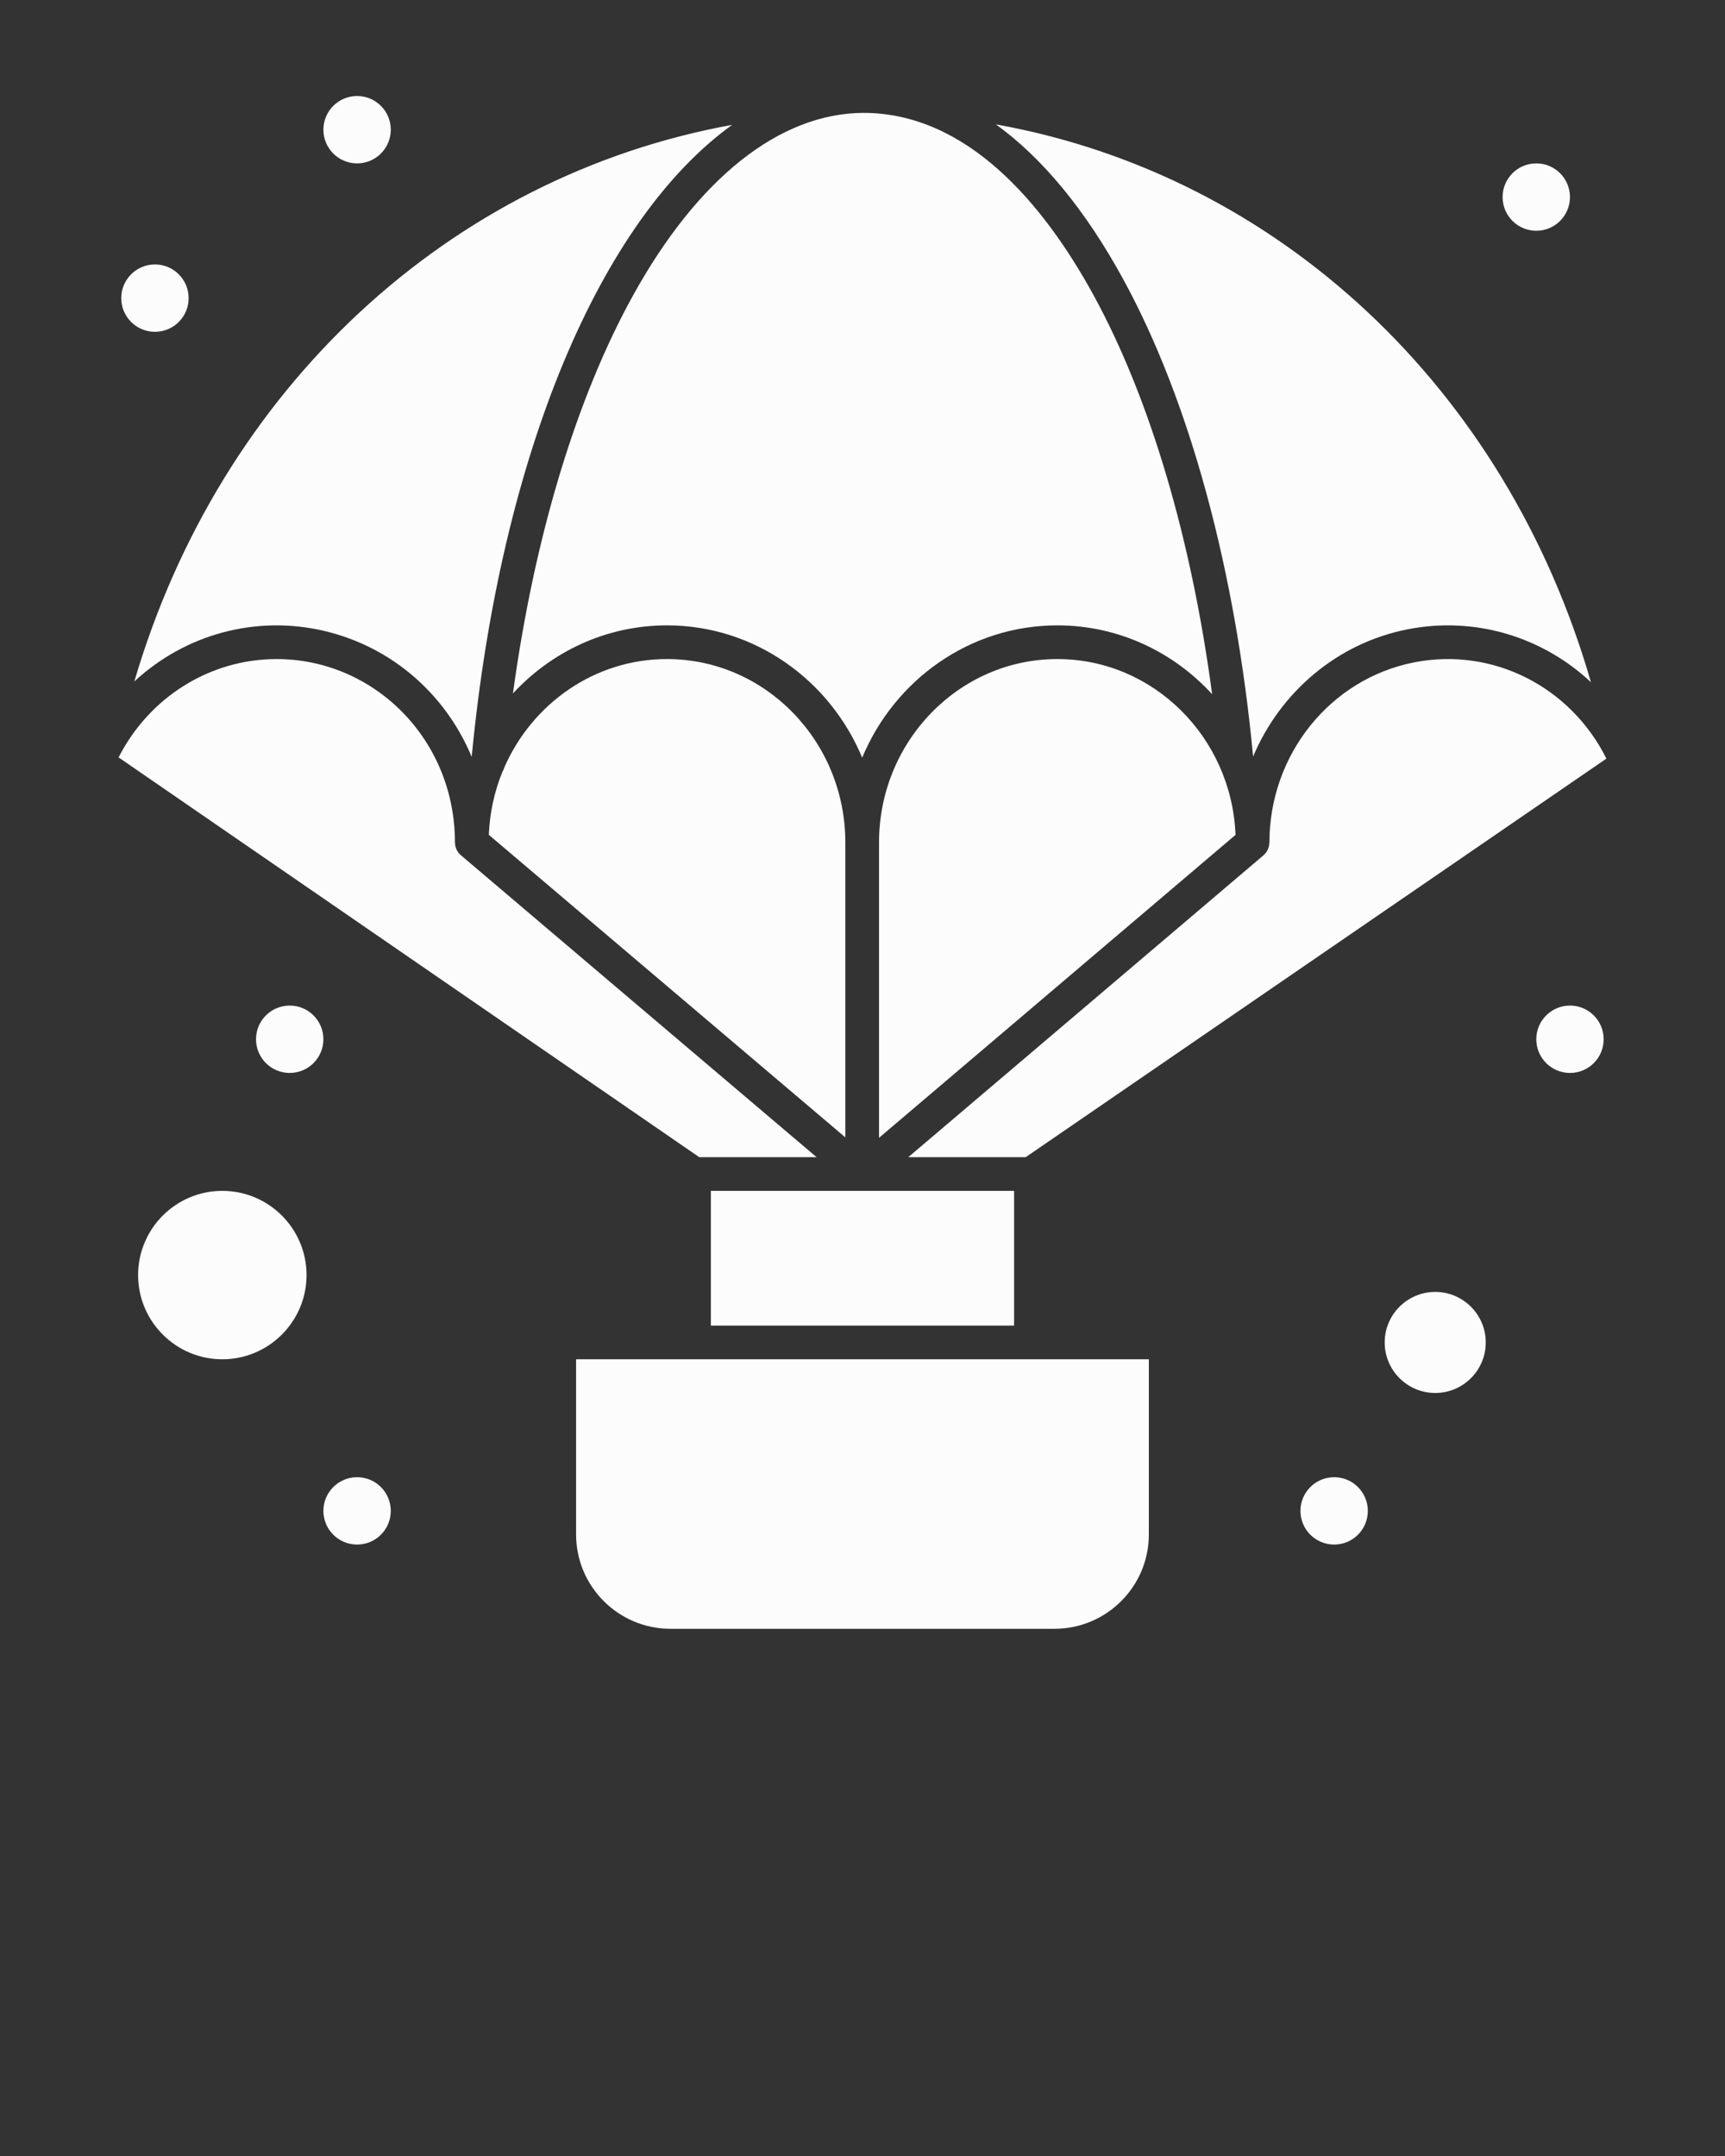 <?xml version="1.0" encoding="UTF-8"?>
<svg width="512px" height="640px" viewBox="0 0 512 640" xmlns="http://www.w3.org/2000/svg" xmlns:xlink="http://www.w3.org/1999/xlink" version="1.1">
 <rect x="0" y="0" width="512" height="640" fill="#333333" stroke="none"/>
 <!-- Generated by Pixelmator Pro 2.2 -->
 <g id="group">
  <g id="group-1">
   <g id="group-2">
    <path id="Path" d="M210.99 353.5 L300.99 353.5 300.99 393.5 210.99 393.5 Z" fill="#FCFCFC" fill-opacity="1" stroke="none"/>
    <path id="Path-1" d="M333.365 82.851 C353.047 118.85 366.717 169.119 371.933 224.574 380.003 205.449 396.894 190.888 417.867 186.794 437.707 182.92 457.74 188.955 472.205 202.511 446.977 114.944 379.16 51.901 295.592 36.925 309.4 46.892 322.135 62.307 333.365 82.851 Z" fill="#FCFCFC" fill-opacity="1" stroke="none"/>
    <path id="Path-2" d="M197.97 195.637 C176.468 195.637 157.933 208.898 149.654 227.88 149.533 228.323 149.35 228.734 149.121 229.116 146.76 234.913 145.353 241.217 145.089 247.82 L250.905 337.627 250.905 250.087 C250.906 220.064 227.159 195.637 197.97 195.637 Z" fill="#FCFCFC" fill-opacity="1" stroke="none"/>
    <path id="Path-3" d="M425.99 383.5 C417.719 383.5 410.99 390.228 410.99 398.5 410.99 406.772 417.719 413.5 425.99 413.5 434.26 413.5 440.99 406.772 440.99 398.5 440.99 390.228 434.26 383.5 425.99 383.5 Z" fill="#FCFCFC" fill-opacity="1" stroke="none"/>
    <path id="Path-4" d="M65.989 353.5 C52.204 353.5 40.989 364.715 40.989 378.5 40.989 392.285 52.204 403.5 65.989 403.5 79.774 403.5 90.989 392.285 90.989 378.5 90.989 364.715 79.774 353.5 65.989 353.5 Z" fill="#FCFCFC" fill-opacity="1" stroke="none"/>
    <path id="Path-5" d="M313.844 195.637 C284.653 195.637 260.906 220.063 260.906 250.087 L260.906 337.76 366.722 247.822 C365.567 218.901 342.331 195.637 313.844 195.637 Z" fill="#FCFCFC" fill-opacity="1" stroke="none"/>
    <path id="Path-6" d="M39.87 202.288 C55.044 188.228 76.015 182.524 96.267 187.297 116.437 192.053 132.33 206.212 140.004 224.684 148.62 134.512 178.34 65.109 217.318 37.061 133.565 52.265 65.466 115.11 39.87 202.288 Z" fill="#FCFCFC" fill-opacity="1" stroke="none"/>
    <path id="Path-7" d="M187.974 87.553 C171.003 118.194 158.551 159.626 152.248 205.85 163.729 193.412 179.978 185.637 197.97 185.637 223.954 185.637 246.312 201.848 255.906 224.912 265.5 201.848 287.858 185.637 313.844 185.637 331.946 185.637 348.283 193.51 359.776 206.081 353.592 159.738 341.329 118.261 324.592 87.648 309.77 60.539 287 33.421 256.085 33.509 231.354 33.704 207.179 52.874 187.974 87.553 Z" fill="#FCFCFC" fill-opacity="1" stroke="none"/>
    <path id="Path-8" d="M476.801 225.189 C466.164 203.894 443.145 192.048 419.783 196.608 394.865 201.473 376.779 223.964 376.779 250.087 376.779 250.153 376.761 250.214 376.759 250.279 376.753 250.456 376.732 250.631 376.706 250.806 376.649 251.18 376.633 251.291 376.477 251.733 376.345 252.113 376.306 252.208 376.075 252.605 375.865 252.964 375.783 253.076 375.514 253.378 375.399 253.509 375.282 253.635 375.153 253.754 375.104 253.799 375.067 253.853 375.016 253.896 L269.594 343.5 304.44 343.5 Z" fill="#FCFCFC" fill-opacity="1" stroke="none"/>
    <path id="Path-9" d="M242.371 343.5 C225.569 329.236 137.228 254.277 136.663 253.758 136.444 253.558 136.133 253.201 135.999 253.018 135.856 252.82 135.605 252.393 135.507 252.182 135.413 251.98 135.246 251.505 135.188 251.266 135.136 251.053 135.064 250.583 135.053 250.282 135.051 250.216 135.033 250.154 135.033 250.088 135.033 219.331 110.901 195.638 82.1 195.638 62.292 195.638 44.288 206.972 35.198 224.833 L207.544 343.5 Z" fill="#FCFCFC" fill-opacity="1" stroke="none"/>
    <path id="Path-10" d="M170.99 403.5 L170.99 455.5 C170.99 470.94 183.551 483.5 198.99 483.5 L312.99 483.5 C328.429 483.5 340.99 470.94 340.99 455.5 L340.99 403.5 C335.889 403.5 176.106 403.5 170.99 403.5 Z" fill="#FCFCFC" fill-opacity="1" stroke="none"/>
    <path id="Path-11" d="M475.988 308.5 C475.988 314.023 471.511 318.5 465.988 318.5 460.465 318.5 455.988 314.023 455.988 308.5 455.988 302.977 460.465 298.5 465.988 298.5 471.511 298.5 475.988 302.977 475.988 308.5 Z" fill="#FCFCFC" fill-opacity="1" stroke="none"/>
    <path id="Path-12" d="M465.988 58.5 C465.988 64.023 461.511 68.5 455.988 68.5 450.465 68.5 445.988 64.023 445.988 58.5 445.988 52.977 450.465 48.5 455.988 48.5 461.511 48.5 465.988 52.977 465.988 58.5 Z" fill="#FCFCFC" fill-opacity="1" stroke="none"/>
    <path id="Path-13" d="M115.989 38.5 C115.989 44.023 111.512 48.5 105.989 48.5 100.466 48.5 95.989 44.023 95.989 38.5 95.989 32.977 100.466 28.5 105.989 28.5 111.512 28.5 115.989 32.977 115.989 38.5 Z" fill="#FCFCFC" fill-opacity="1" stroke="none"/>
    <path id="Path-14" d="M55.989 88.5 C55.989 94.023 51.512 98.5 45.989 98.5 40.466 98.5 35.989 94.023 35.989 88.5 35.989 82.977 40.466 78.5 45.989 78.5 51.512 78.5 55.989 82.977 55.989 88.5 Z" fill="#FCFCFC" fill-opacity="1" stroke="none"/>
    <path id="Path-15" d="M405.988 448.5 C405.988 454.023 401.511 458.5 395.988 458.5 390.465 458.5 385.988 454.023 385.988 448.5 385.988 442.977 390.465 438.5 395.988 438.5 401.511 438.5 405.988 442.977 405.988 448.5 Z" fill="#FCFCFC" fill-opacity="1" stroke="none"/>
    <path id="Path-16" d="M115.989 448.5 C115.989 454.023 111.512 458.5 105.989 458.5 100.466 458.5 95.989 454.023 95.989 448.5 95.989 442.977 100.466 438.5 105.989 438.5 111.512 438.5 115.989 442.977 115.989 448.5 Z" fill="#FCFCFC" fill-opacity="1" stroke="none"/>
    <path id="Path-17" d="M95.989 308.5 C95.989 314.023 91.512 318.5 85.989 318.5 80.466 318.5 75.989 314.023 75.989 308.5 75.989 302.977 80.466 298.5 85.989 298.5 91.512 298.5 95.989 302.977 95.989 308.5 Z" fill="#FCFCFC" fill-opacity="1" stroke="none"/>
   </g>
  </g>
 </g>
</svg>
